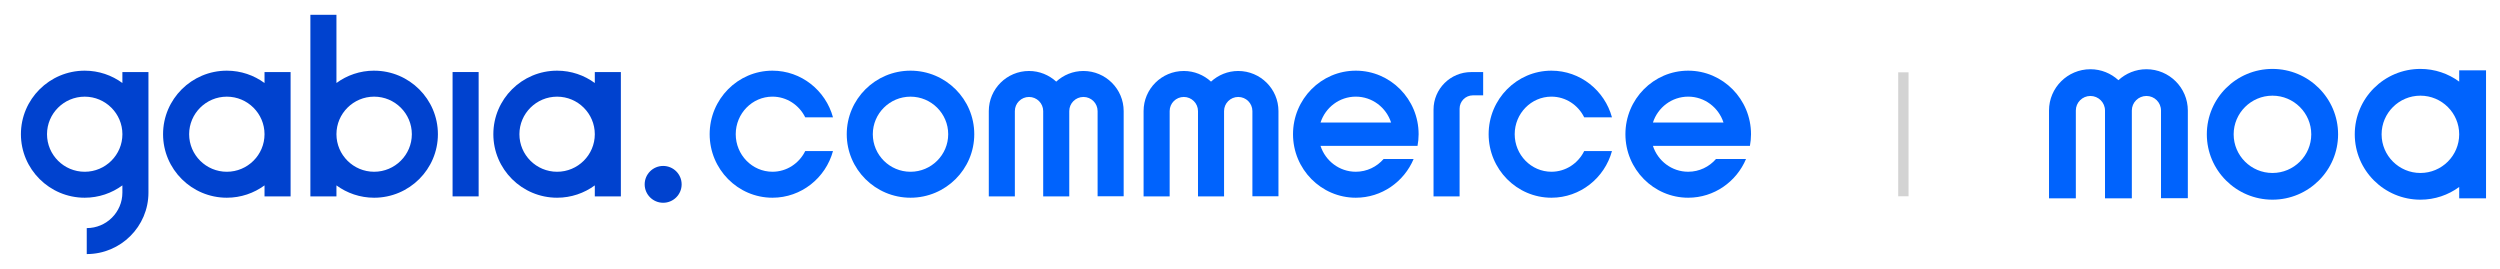<svg width="242" height="26" viewBox="0 0 242 26" fill="none" xmlns="http://www.w3.org/2000/svg">
<path d="M104.877 6.871C103.86 6.871 102.939 7.263 102.243 7.901C101.549 7.265 100.625 6.871 99.609 6.871C97.461 6.871 95.715 8.61 95.715 10.752V19.013H98.238V10.752C98.238 9.998 98.854 9.385 99.609 9.385C100.363 9.385 100.981 9.998 100.981 10.752V19.013H103.505V10.752C103.505 9.998 104.12 9.385 104.877 9.385C105.634 9.385 106.248 9.998 106.248 10.752V19H108.771V10.752C108.771 8.613 107.025 6.871 104.877 6.871Z" fill="#0063FD"/>
<path d="M119.862 6.871C118.845 6.871 117.924 7.263 117.227 7.901C116.533 7.265 115.61 6.871 114.593 6.871C112.445 6.871 110.699 8.61 110.699 10.752V19.013H113.223V10.752C113.223 9.998 113.838 9.385 114.593 9.385C115.347 9.385 115.966 9.998 115.966 10.752V19.013H118.489V10.752C118.489 9.998 119.105 9.385 119.862 9.385C120.619 9.385 121.232 9.998 121.232 10.752V19H123.755V10.752C123.755 8.613 122.009 6.871 119.862 6.871Z" fill="#0063FD"/>
<path d="M88.137 6.841C84.733 6.841 81.965 9.598 81.965 12.99C81.965 16.381 84.733 19.139 88.137 19.139C91.541 19.139 94.309 16.381 94.309 12.99C94.309 9.598 91.541 6.841 88.137 6.841ZM88.137 16.627C86.123 16.627 84.488 14.996 84.488 12.992C84.488 10.989 86.126 9.357 88.137 9.357C90.148 9.357 91.786 10.989 91.786 12.992C91.786 14.996 90.148 16.627 88.137 16.627Z" fill="#0063FD"/>
<path d="M74.774 9.355C76.159 9.355 77.361 10.172 77.946 11.356H80.633C79.924 8.756 77.565 6.841 74.774 6.841C71.421 6.841 68.695 9.598 68.695 12.99C68.695 16.381 71.423 19.139 74.774 19.139C77.568 19.139 79.924 17.223 80.633 14.624H77.946C77.361 15.81 76.159 16.625 74.774 16.625C72.814 16.625 71.219 14.993 71.219 12.99C71.219 10.986 72.814 9.355 74.774 9.355Z" fill="#0063FD"/>
<path d="M150.178 9.355C151.564 9.355 152.765 10.171 153.35 11.356H156.038C155.329 8.756 152.969 6.841 150.178 6.841C146.825 6.841 144.1 9.598 144.1 12.99C144.1 16.381 146.827 19.139 150.178 19.139C152.972 19.139 155.329 17.223 156.038 14.624H153.35C152.765 15.81 151.564 16.625 150.178 16.625C148.218 16.625 146.623 14.993 146.623 12.99C146.623 10.986 148.218 9.355 150.178 9.355Z" fill="#0063FD"/>
<path d="M131.243 6.841C127.889 6.841 125.164 9.598 125.164 12.99C125.164 16.381 127.892 19.139 131.243 19.139C133.754 19.139 135.914 17.59 136.84 15.388H133.935C133.277 16.145 132.315 16.625 131.24 16.625C129.648 16.625 128.298 15.572 127.826 14.121H137.216C137.284 13.754 137.322 13.377 137.322 12.99C137.322 9.598 134.594 6.841 131.243 6.841ZM127.829 11.858C128.301 10.405 129.651 9.355 131.243 9.355C132.835 9.355 134.185 10.408 134.657 11.858H127.829Z" fill="#0063FD"/>
<path d="M169.498 12.99C169.498 9.598 166.77 6.841 163.419 6.841C160.068 6.841 157.34 9.598 157.34 12.99C157.34 16.381 160.068 19.139 163.419 19.139C165.93 19.139 168.09 17.59 169.016 15.388H166.111C165.453 16.145 164.491 16.625 163.416 16.625C161.824 16.625 160.474 15.572 160.002 14.121H169.392C169.46 13.754 169.498 13.377 169.498 12.99ZM160.005 11.858C160.476 10.405 161.826 9.355 163.419 9.355C165.011 9.355 166.361 10.408 166.833 11.858H160.005Z" fill="#0063FD"/>
<path d="M138.766 10.609V19.013H141.289V10.516C141.289 9.805 141.867 9.229 142.581 9.229H143.57V6.977H142.412C140.398 6.977 138.766 8.603 138.766 10.609Z" fill="#0063FD"/>
<path d="M11.849 8.035C10.827 7.286 9.563 6.841 8.2 6.841C4.794 6.841 2.025 9.601 2.025 12.99C2.025 16.378 4.794 19.139 8.198 19.139C9.563 19.139 10.825 18.694 11.847 17.945V18.644C11.847 20.539 10.3 22.08 8.397 22.08V24.594C11.69 24.594 14.37 21.924 14.37 18.644V6.974H11.847V8.035H11.849ZM8.2 16.627C6.186 16.627 4.551 14.996 4.551 12.992C4.551 10.989 6.189 9.357 8.2 9.357C10.211 9.357 11.849 10.989 11.849 12.992C11.849 14.996 10.211 16.627 8.2 16.627Z" fill="#0042CF"/>
<path d="M25.606 8.035C24.584 7.286 23.32 6.841 21.957 6.841C18.553 6.841 15.785 9.598 15.785 12.99C15.785 16.381 18.553 19.139 21.957 19.139C23.323 19.139 24.584 18.694 25.606 17.945V19.011H28.13V6.974H25.606V8.035ZM21.957 16.627C19.944 16.627 18.309 14.996 18.309 12.992C18.309 10.989 19.946 9.357 21.957 9.357C23.968 9.357 25.606 10.989 25.606 12.992C25.606 14.996 23.968 16.627 21.957 16.627Z" fill="#0042CF"/>
<path d="M36.217 6.84C34.852 6.84 33.59 7.284 32.568 8.034V1.435H30.045V19.012H32.568V17.946C33.59 18.695 34.855 19.14 36.217 19.14C39.621 19.14 42.389 16.382 42.389 12.991C42.389 9.6 39.621 6.842 36.217 6.842V6.84ZM36.217 16.626C34.203 16.626 32.568 14.995 32.568 12.991C32.568 10.988 34.206 9.356 36.217 9.356C38.228 9.356 39.866 10.988 39.866 12.991C39.866 14.995 38.228 16.626 36.217 16.626Z" fill="#0042CF"/>
<path d="M46.332 6.973H43.809V19.01H46.332V6.973Z" fill="#0042CF"/>
<path d="M57.577 8.035C56.555 7.286 55.291 6.841 53.928 6.841C50.524 6.841 47.756 9.598 47.756 12.99C47.756 16.381 50.524 19.139 53.928 19.139C55.293 19.139 56.555 18.694 57.577 17.945V19.011H60.1V6.974H57.577V8.035ZM53.928 16.627C51.914 16.627 50.279 14.996 50.279 12.992C50.279 10.989 51.917 9.357 53.928 9.357C55.939 9.357 57.577 10.989 57.577 12.992C57.577 14.996 55.939 16.627 53.928 16.627Z" fill="#0042CF"/>
<path d="M64.193 16.063C63.204 16.063 62.404 16.863 62.404 17.846C62.404 18.829 63.207 19.628 64.193 19.628C65.18 19.628 65.983 18.831 65.983 17.846C65.983 16.86 65.18 16.063 64.193 16.063Z" fill="#0042CF"/>
<path d="M207.775 6.701C206.728 6.701 205.78 7.105 205.063 7.762C204.349 7.107 203.398 6.701 202.351 6.701C200.141 6.701 198.344 8.492 198.344 10.696V19.199H200.941V10.696C200.941 9.92 201.575 9.289 202.351 9.289C203.128 9.289 203.764 9.92 203.764 10.696V19.199H206.362V10.696C206.362 9.92 206.996 9.289 207.775 9.289C208.554 9.289 209.185 9.92 209.185 10.696V19.186H211.782V10.696C211.782 8.494 209.985 6.701 207.775 6.701Z" fill="#0063FD"/>
<path d="M219.974 6.671C216.47 6.671 213.621 9.509 213.621 13C213.621 16.491 216.47 19.329 219.974 19.329C223.478 19.329 226.327 16.491 226.327 13C226.327 9.509 223.478 6.671 219.974 6.671ZM219.974 16.744C217.902 16.744 216.218 15.065 216.218 13.003C216.218 10.94 217.904 9.261 219.974 9.261C222.044 9.261 223.73 10.94 223.73 13.003C223.73 15.065 222.044 16.744 219.974 16.744Z" fill="#0063FD"/>
<path d="M238.05 7.9C236.998 7.129 235.697 6.671 234.295 6.671C230.791 6.671 227.941 9.509 227.941 13C227.941 16.491 230.791 19.329 234.295 19.329C235.7 19.329 236.998 18.871 238.05 18.1V19.197H240.648V6.808H238.05V7.9ZM234.295 16.744C232.222 16.744 230.539 15.065 230.539 13.002C230.539 10.94 232.224 9.261 234.295 9.261C236.365 9.261 238.05 10.94 238.05 13.002C238.05 15.065 236.365 16.744 234.295 16.744Z" fill="#0063FD"/>
<rect x="183.746" y="7" width="1" height="12" fill="#D3D3D3"/>
</svg>
